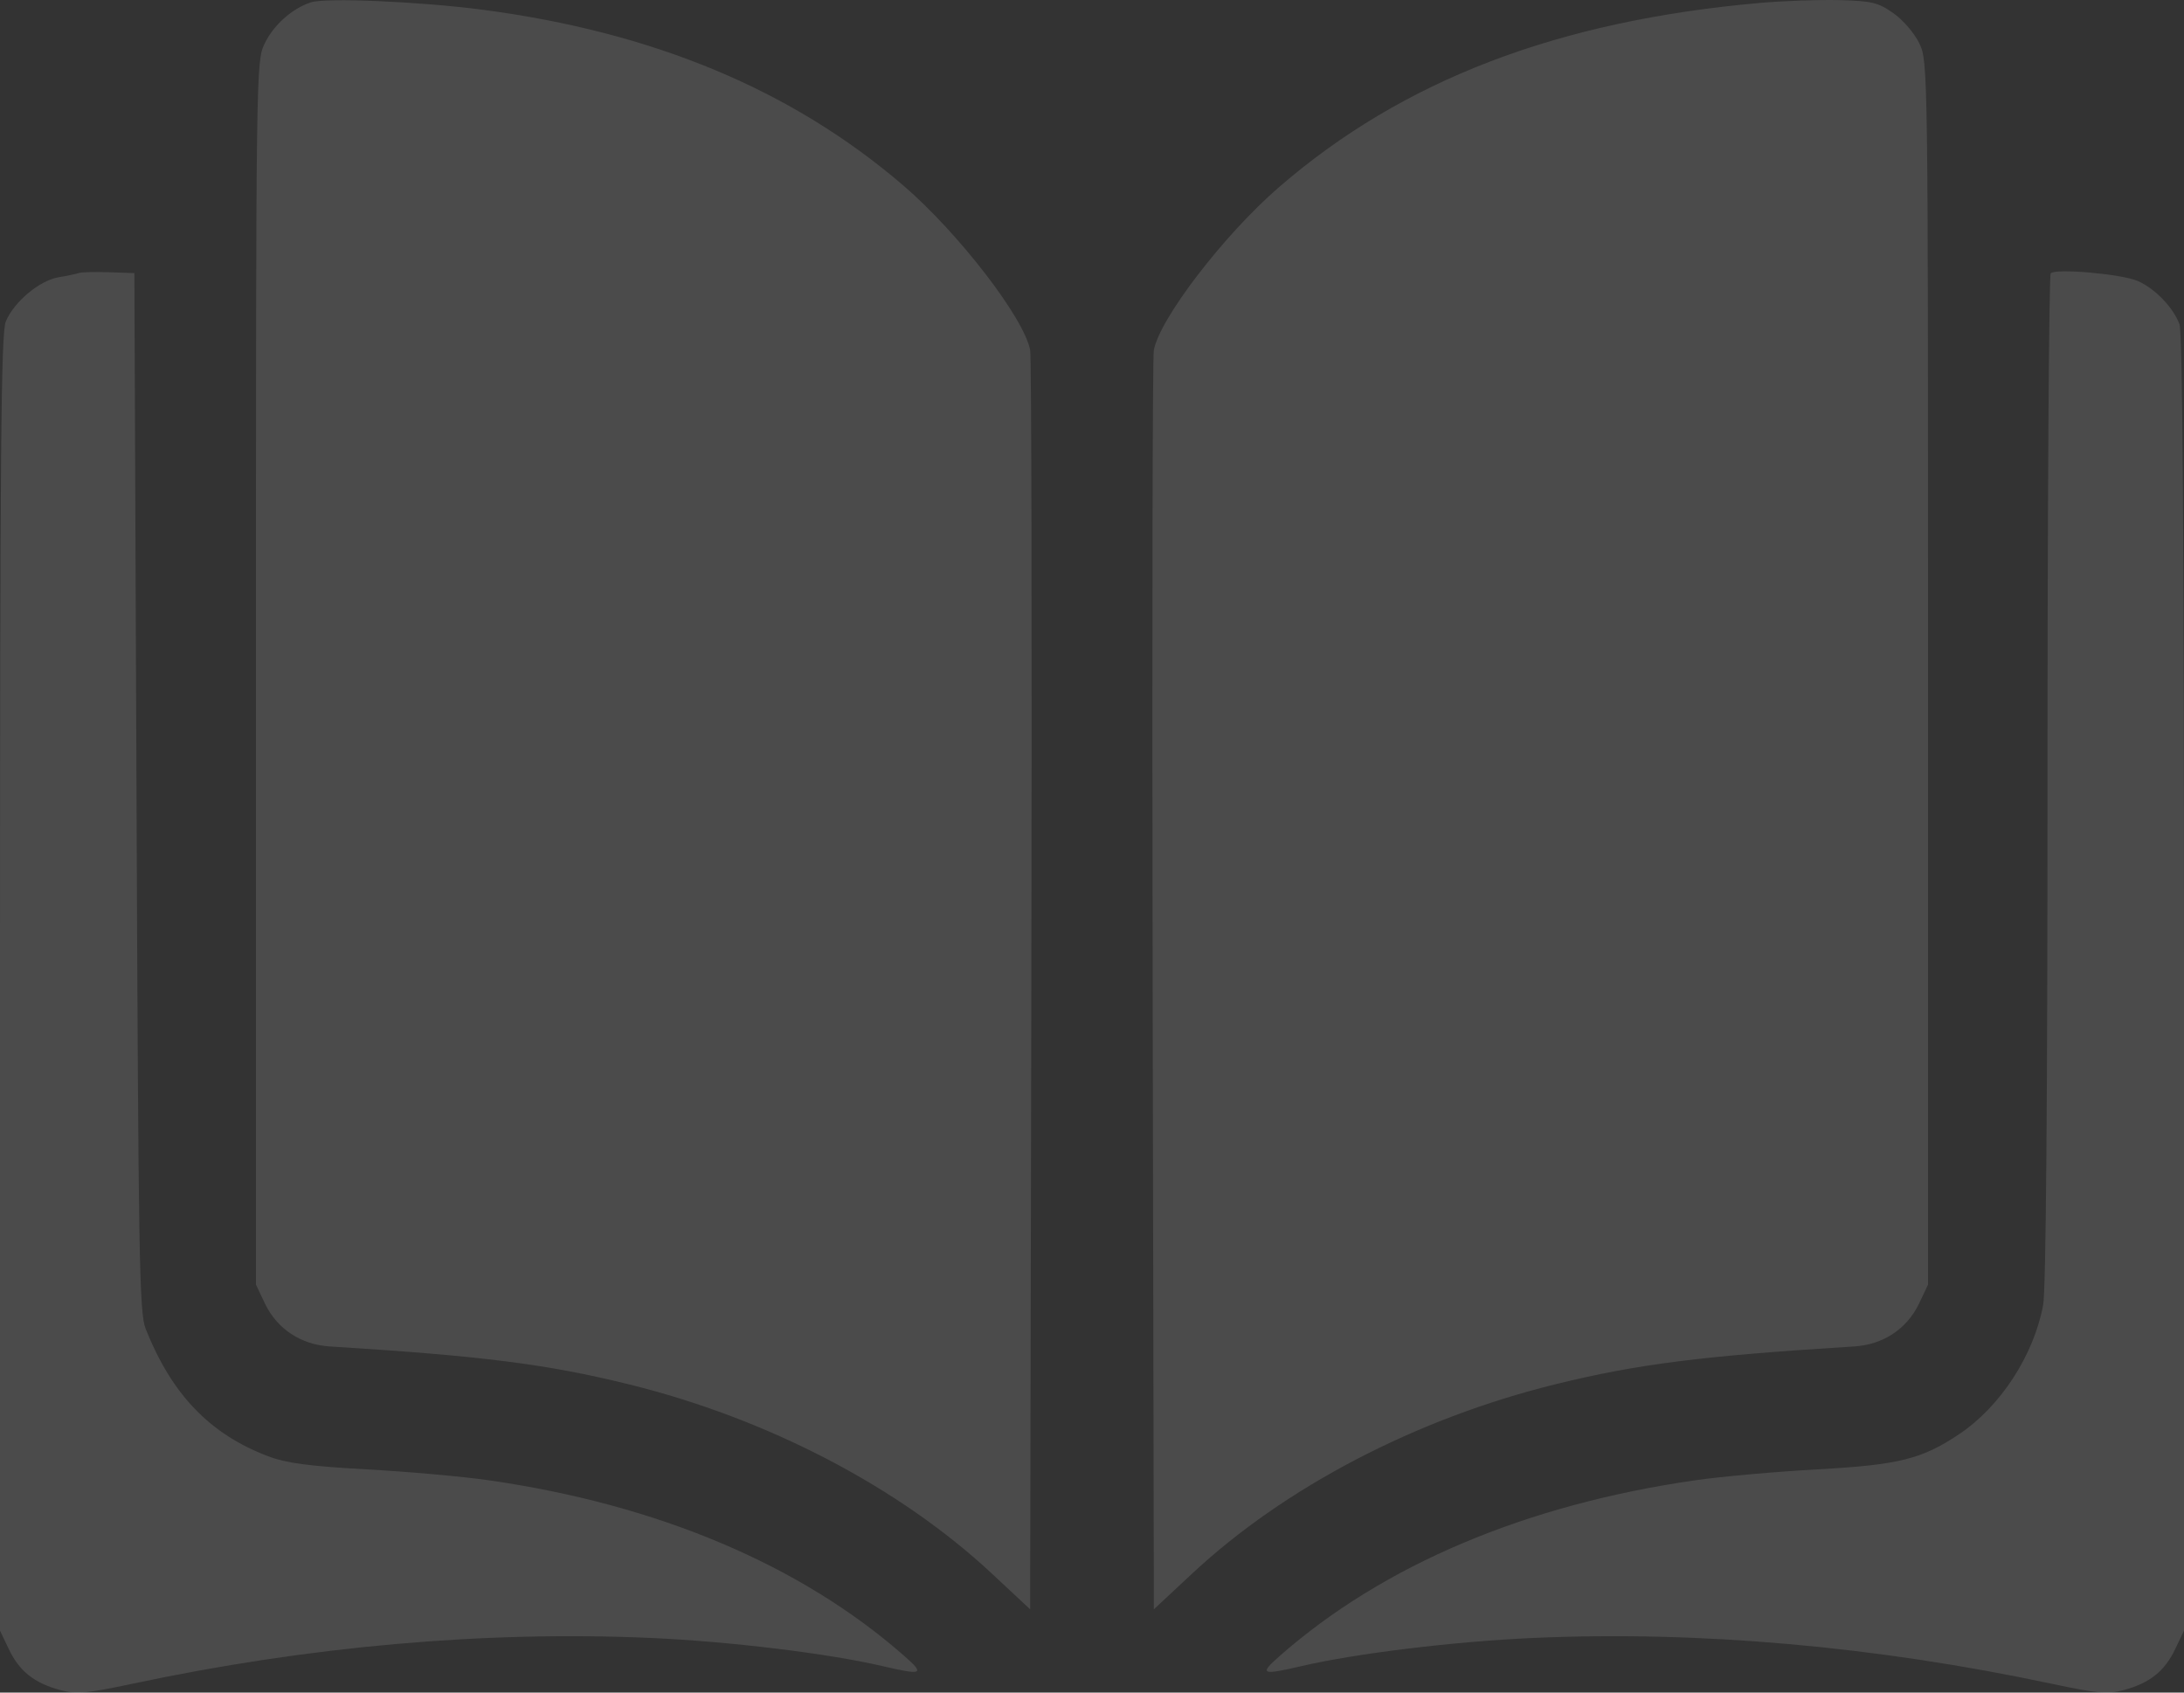 <svg width="40" height="31" viewBox="0 0 40 31" fill="none" xmlns="http://www.w3.org/2000/svg">
    <rect x="0" y="0" width="40" height="31" fill="#333333" stroke="none"/>
    <path fill-rule="evenodd" clip-rule="evenodd"
        d="M5.693 0.043C5.345 0.158 5.007 0.461 4.844 0.804C4.69 1.126 4.688 1.298 4.688 12.329V23.529L4.853 23.876C5.075 24.34 5.511 24.628 6.04 24.661C8.825 24.833 10.019 24.984 11.523 25.356C14.064 25.983 16.468 27.238 18.164 28.819L18.867 29.475L18.889 18.07C18.901 11.797 18.892 6.554 18.868 6.417C18.767 5.838 17.558 4.268 16.544 3.397C14.503 1.645 11.964 0.586 8.828 0.177C7.684 0.028 5.96 -0.046 5.693 0.043ZM32.227 0.054C28.524 0.382 25.694 1.466 23.427 3.426C22.42 4.296 21.232 5.844 21.132 6.417C21.108 6.554 21.099 11.797 21.111 18.07L21.133 29.475L21.836 28.819C23.532 27.238 25.936 25.983 28.477 25.356C29.981 24.984 31.174 24.833 33.96 24.661C34.489 24.628 34.925 24.34 35.147 23.876L35.312 23.529V12.329C35.312 1.228 35.311 1.128 35.154 0.797C35.064 0.61 34.856 0.367 34.678 0.242C34.398 0.045 34.284 0.018 33.685 0.002C33.312 -0.007 32.656 0.016 32.227 0.054ZM1.445 5C1.402 5.016 1.235 5.051 1.073 5.078C0.721 5.138 0.254 5.53 0.106 5.889C0.019 6.1 0 8.224 0 18.006V29.866L0.163 30.207C0.354 30.609 0.628 30.826 1.102 30.954C1.399 31.034 1.577 31.018 2.422 30.839C5.664 30.149 8.906 29.864 11.947 30.001C13.381 30.066 15.171 30.284 16.157 30.514C16.897 30.687 16.945 30.666 16.565 30.332C14.668 28.663 12.047 27.555 8.945 27.111C8.473 27.043 7.469 26.953 6.714 26.912C5.653 26.853 5.244 26.798 4.909 26.671C3.844 26.267 3.146 25.541 2.668 24.339C2.551 24.045 2.535 23.104 2.5 14.508L2.461 5.002L1.992 4.986C1.734 4.978 1.488 4.984 1.445 5ZM37.559 5.006C37.526 5.04 37.5 9.21 37.5 14.273C37.5 20.203 37.472 23.63 37.42 23.904C37.248 24.822 36.641 25.757 35.887 26.264C35.2 26.725 34.782 26.829 33.286 26.912C32.532 26.953 31.527 27.043 31.055 27.111C27.953 27.555 25.332 28.663 23.435 30.332C23.055 30.666 23.103 30.687 23.843 30.514C24.828 30.284 26.619 30.066 28.053 30.001C31.094 29.864 34.336 30.149 37.578 30.839C38.423 31.018 38.601 31.034 38.898 30.954C39.372 30.826 39.645 30.609 39.837 30.207L40 29.866V18.014C40 9.832 39.974 6.092 39.917 5.938C39.803 5.631 39.466 5.282 39.152 5.146C38.856 5.018 37.648 4.911 37.559 5.006Z"
        fill="white" fill-opacity="0.12" />
</svg>
    